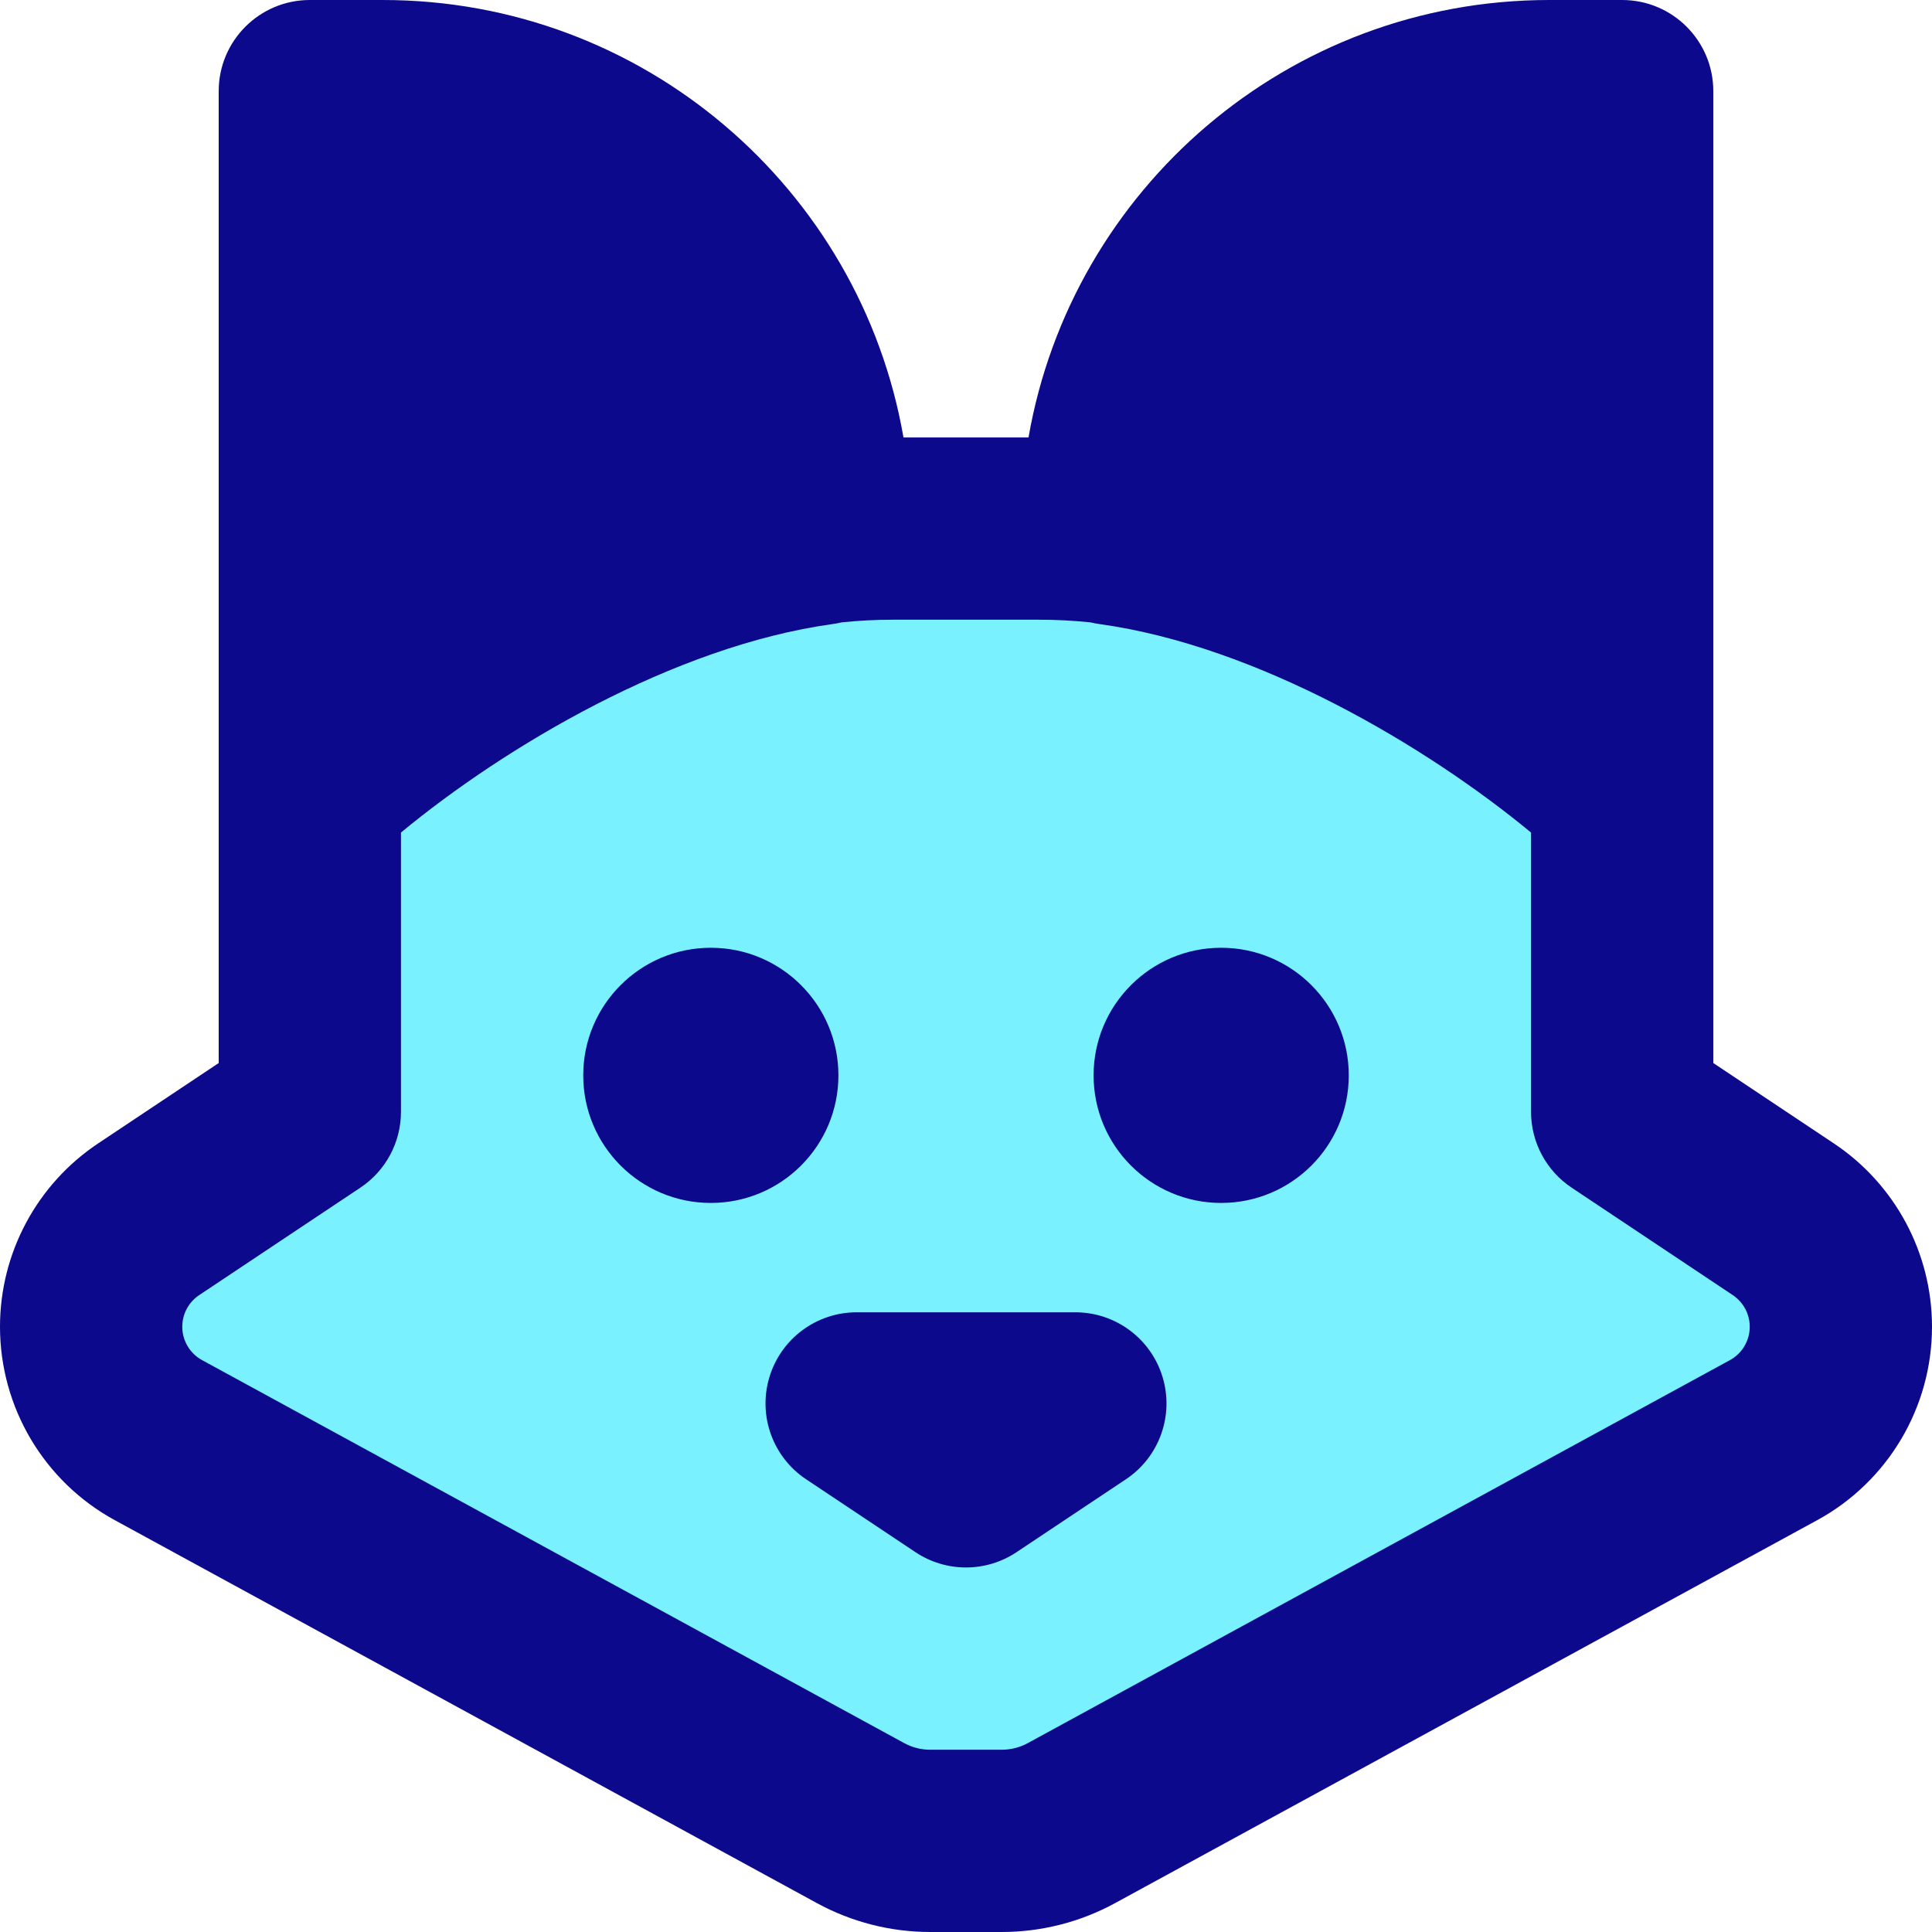 <svg width="50" height="50" viewBox="0 0 50 50" fill="none" xmlns="http://www.w3.org/2000/svg">
<path d="M41.981 2.358V28.774L46.153 31.555C47.083 32.175 47.642 33.218 47.642 34.336C47.642 35.56 46.973 36.685 45.899 37.271L27.732 47.181C27.177 47.483 26.556 47.642 25.925 47.642H24.075C23.444 47.642 22.823 47.483 22.268 47.181L4.101 37.271C3.027 36.685 2.358 35.56 2.358 34.336C2.358 33.218 2.917 32.175 3.847 31.555L8.019 28.774V2.358H9.906C16.158 2.358 21.226 7.427 21.226 13.679V13.796C21.845 13.719 22.474 13.679 23.113 13.679H26.887C27.526 13.679 28.155 13.719 28.774 13.796V13.679C28.774 7.427 33.842 2.358 40.094 2.358H41.981Z" fill="#7AF1FF"/>
<path fill-rule="evenodd" clip-rule="evenodd" d="M41.981 0C43.284 0 44.34 1.056 44.34 2.358V27.511L47.461 29.592C49.047 30.65 50 32.43 50 34.336C50 36.423 48.86 38.343 47.029 39.342L28.861 49.251C27.96 49.743 26.951 50 25.925 50H24.075C23.049 50 22.04 49.743 21.139 49.251L2.971 39.342C1.14 38.343 0 36.423 0 34.336C0 32.43 0.953 30.65 2.539 29.592L5.66 27.511V2.358C5.66 1.056 6.716 0 8.019 0H9.906C16.656 0 22.265 4.89 23.382 11.321H26.618C27.735 4.89 33.344 0 40.094 0H41.981ZM21.78 16.107C22.218 16.061 22.662 16.038 23.113 16.038H26.887C27.338 16.038 27.782 16.061 28.22 16.107C28.295 16.125 28.372 16.139 28.45 16.15C32.562 16.719 36.941 19.329 39.623 21.546V28.774C39.623 29.562 40.017 30.299 40.673 30.736L44.844 33.517C45.118 33.7 45.283 34.007 45.283 34.336C45.283 34.697 45.086 35.028 44.77 35.2L26.602 45.11C26.394 45.224 26.161 45.283 25.925 45.283H24.075C23.839 45.283 23.606 45.224 23.398 45.11L5.23 35.2C4.914 35.028 4.717 34.697 4.717 34.336C4.717 34.007 4.881 33.7 5.155 33.517L9.327 30.736C9.983 30.299 10.377 29.562 10.377 28.774V21.546C13.059 19.329 17.438 16.719 21.55 16.15C21.628 16.139 21.705 16.125 21.78 16.107ZM31.604 31.132C33.427 31.132 34.906 29.654 34.906 27.83C34.906 26.007 33.427 24.528 31.604 24.528C29.78 24.528 28.302 26.007 28.302 27.83C28.302 29.654 29.78 31.132 31.604 31.132ZM18.396 31.132C20.22 31.132 21.698 29.654 21.698 27.83C21.698 26.007 20.22 24.528 18.396 24.528C16.573 24.528 15.094 26.007 15.094 27.83C15.094 29.654 16.573 31.132 18.396 31.132ZM27.83 33.962C28.869 33.962 29.786 34.643 30.087 35.637C30.389 36.632 30.003 37.707 29.139 38.283L26.308 40.17C25.516 40.698 24.484 40.698 23.692 40.17L20.861 38.283C19.997 37.707 19.611 36.632 19.913 35.637C20.214 34.643 21.131 33.962 22.17 33.962H27.83Z" fill="#0C098C"/>
</svg>
